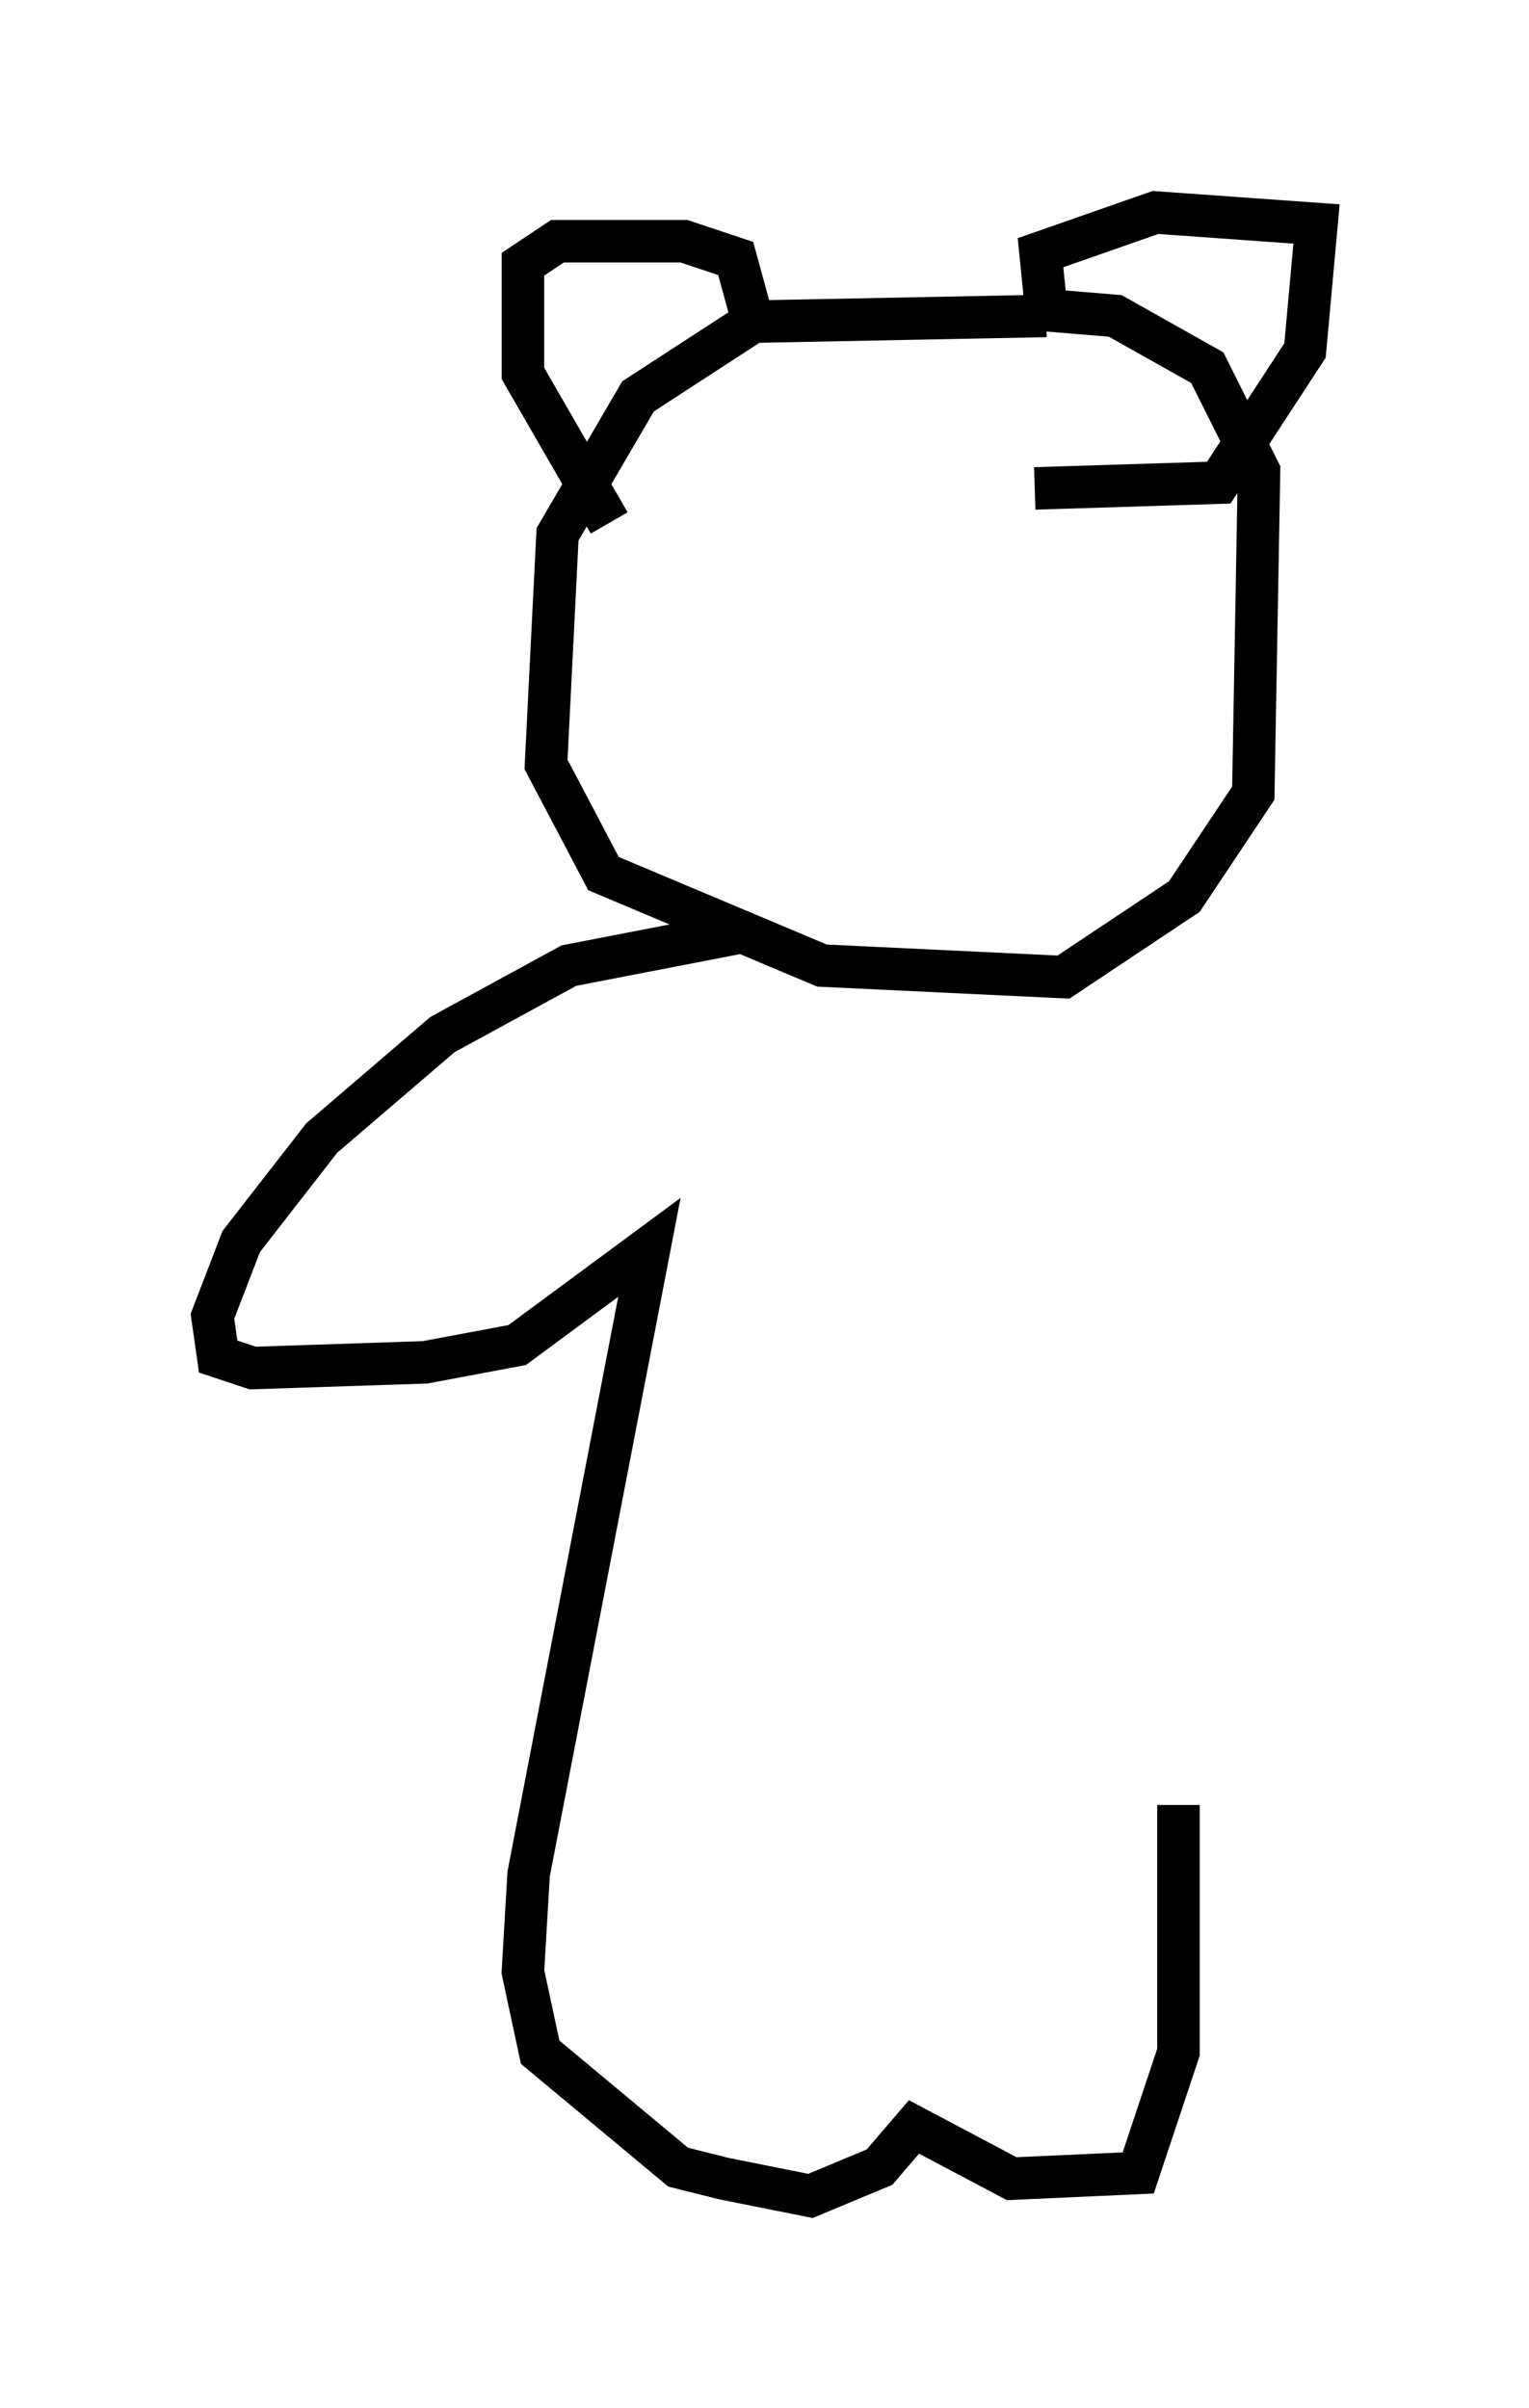 <?xml version="1.0" encoding="utf-8" ?>
<svg baseProfile="full" height="56.684" version="1.1" width="35.981" xmlns="http://www.w3.org/2000/svg" xmlns:ev="http://www.w3.org/2001/xml-events" xmlns:xlink="http://www.w3.org/1999/xlink"><defs /><rect fill="white" height="56.684" width="35.981" x="0" y="0" /><path d="M25.433, 7.977 m-0.812, -0.541 l-6.901, 0.135 -2.706, 1.759 l-1.894, 3.248 -0.271, 5.413 l1.353, 2.571 5.142, 2.165 l5.683, 0.271 2.842, -1.894 l1.624, -2.436 0.135, -7.578 l-1.218, -2.436 -2.165, -1.218 l-1.624, -0.135 -0.135, -1.353 l2.706, -0.947 3.789, 0.271 l-0.271, 2.977 -2.03, 3.112 l-4.33, 0.135 m-6.631, -3.924 l-0.406, -1.488 -1.218, -0.406 l-2.977, 0.0 -0.812, 0.541 l0.0, 2.571 2.03, 3.518 m3.248, 9.607 l-4.195, 0.812 -2.977, 1.624 l-2.842, 2.436 -1.894, 2.436 l-0.677, 1.759 0.135, 0.947 l0.812, 0.271 4.059, -0.135 l2.165, -0.406 3.112, -2.3 l-2.842, 14.75 -0.135, 2.3 l0.406, 1.894 3.248, 2.706 l1.083, 0.271 2.03, 0.406 l1.624, -0.677 0.812, -0.947 l2.3, 1.218 2.977, -0.135 l0.947, -2.842 0.0, -5.819 " fill="none" stroke="black" stroke-width="1" /></svg>